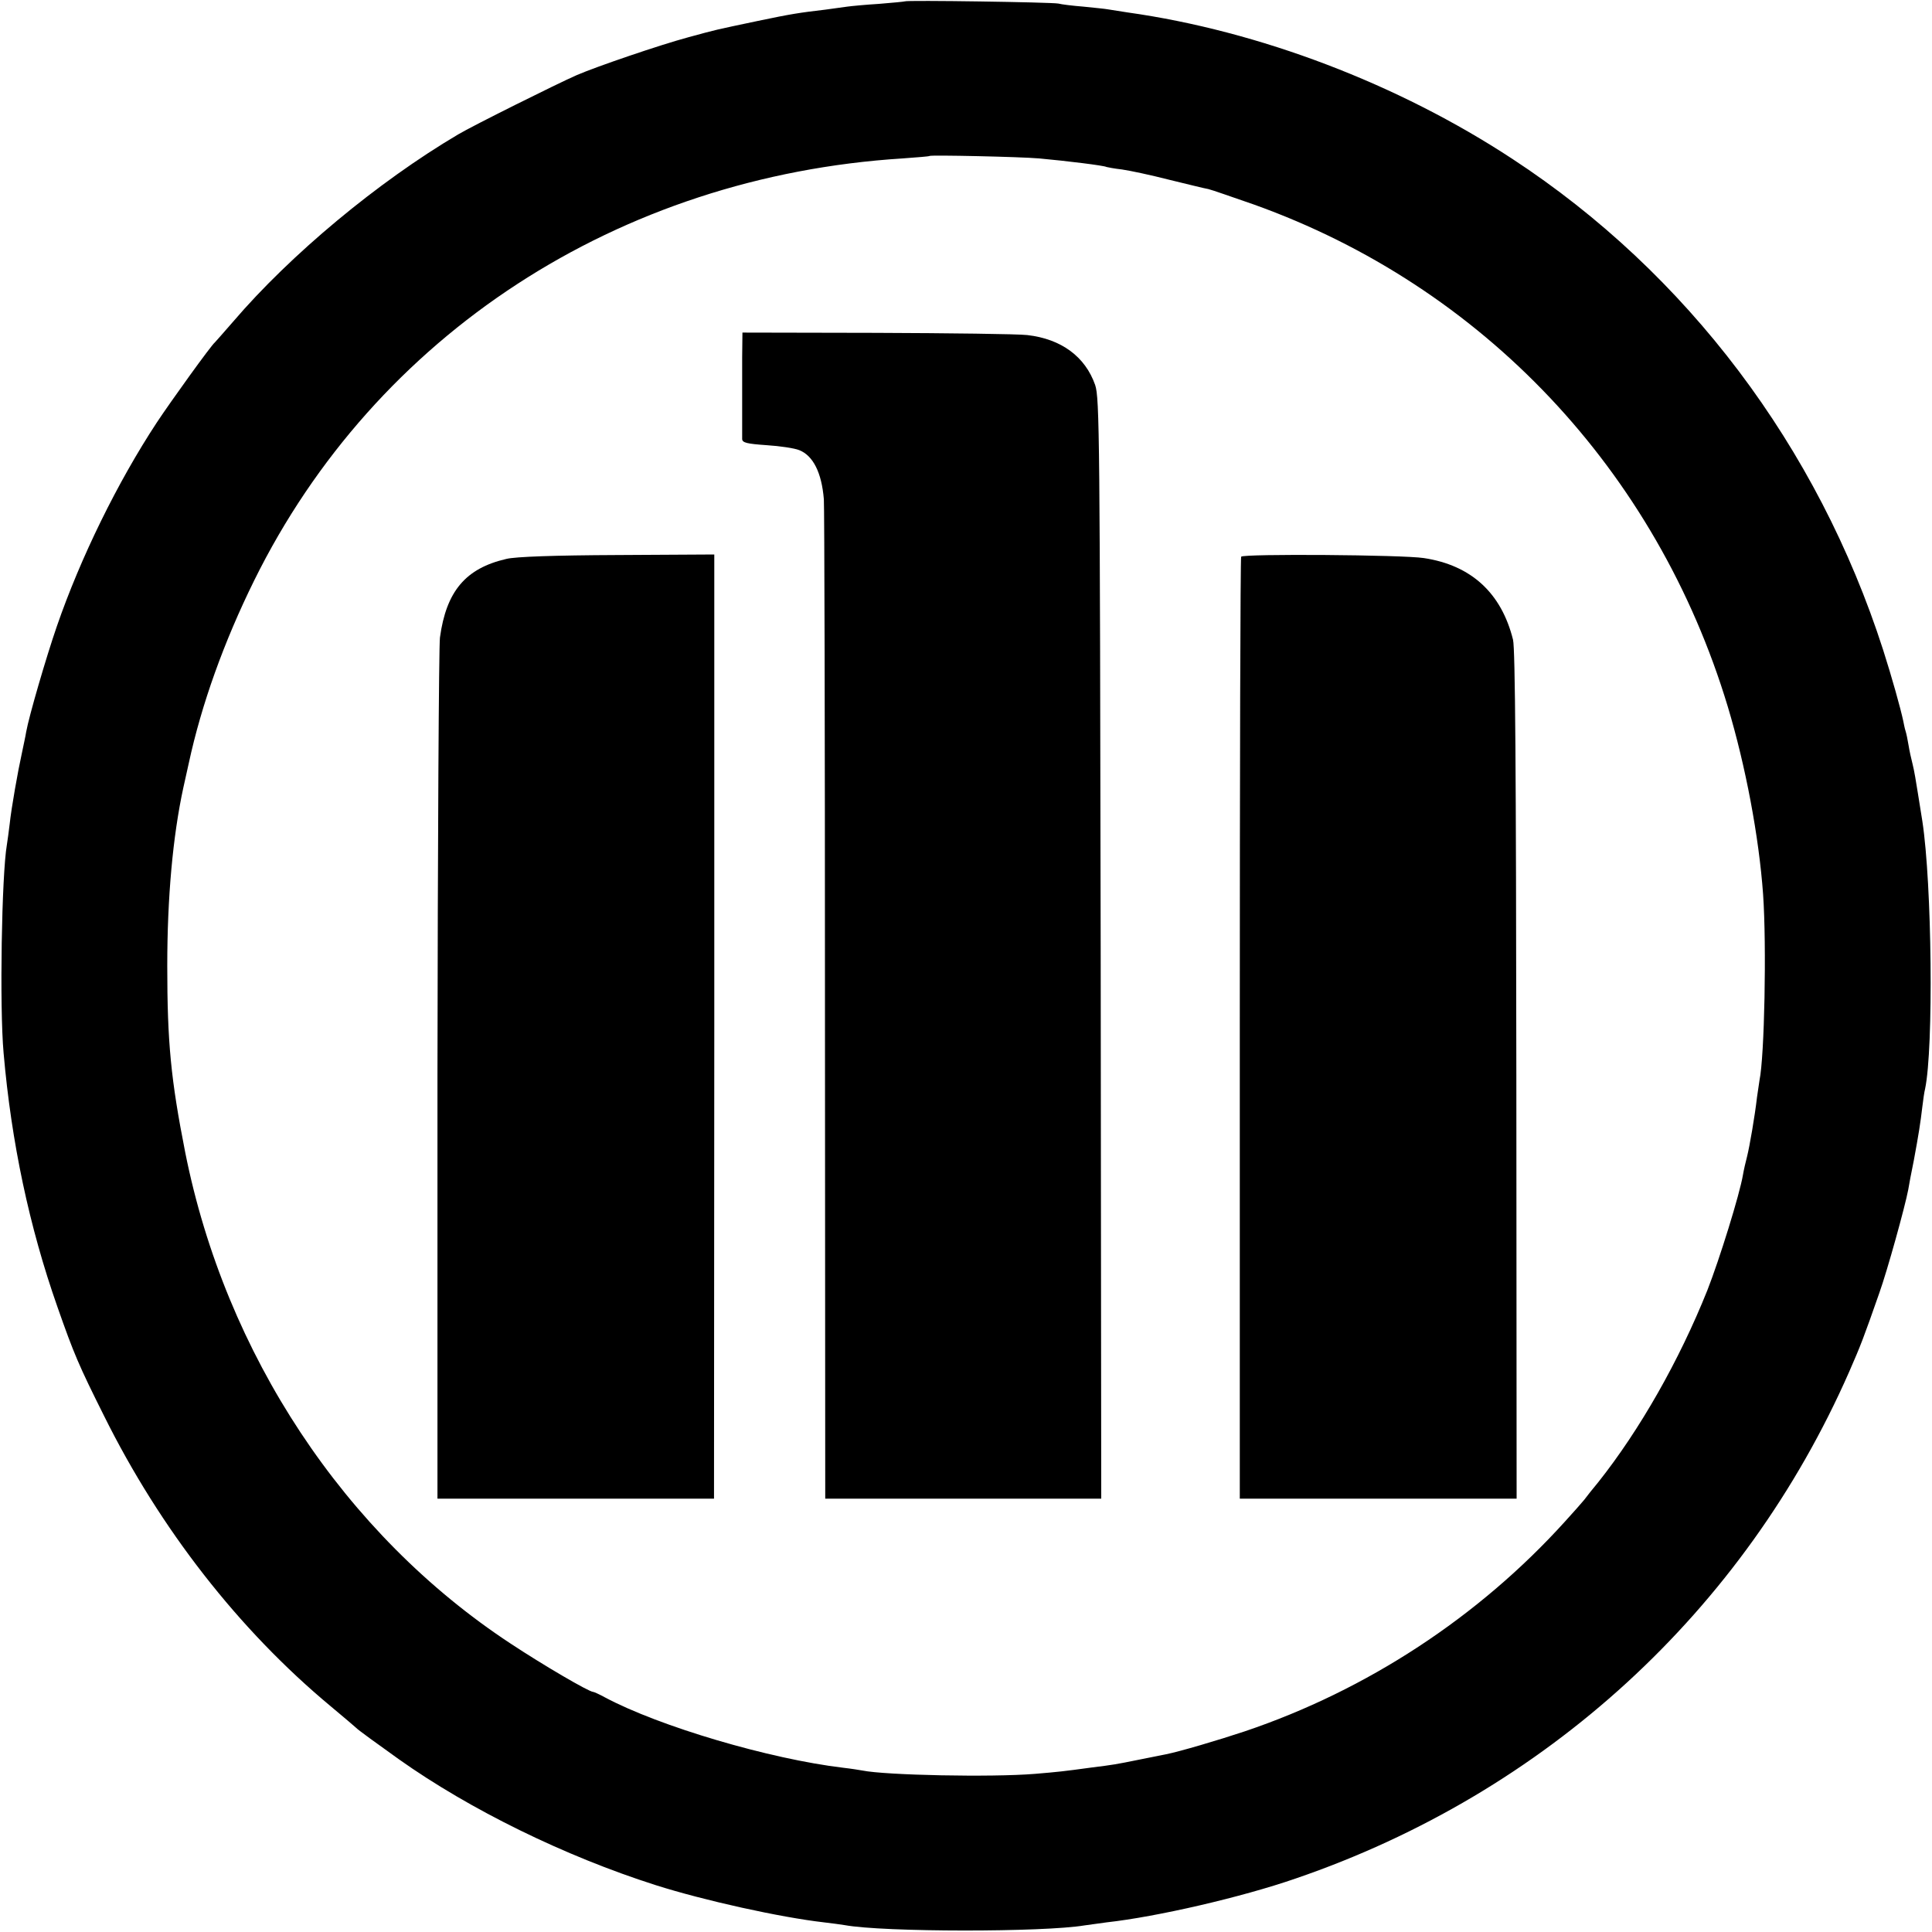 <?xml version="1.0" standalone="no"?>
<!DOCTYPE svg PUBLIC "-//W3C//DTD SVG 20010904//EN"
 "http://www.w3.org/TR/2001/REC-SVG-20010904/DTD/svg10.dtd">
<svg version="1.0" xmlns="http://www.w3.org/2000/svg"
 width="700pt" height="700pt" viewBox="0 0 700 700"
 preserveAspectRatio="xMidYMid meet">
<g transform="translate(0,700) scale(0.1,-0.1)"
fill="#000000" stroke="none">
<path d="M3278 6995 c-2 -1 -43 -5 -93 -9 -49 -3 -101 -8 -115 -10 -14 -2 -50
-7 -80 -11 -93 -11 -121 -15 -245 -41 -156 -33 -141 -29 -251 -59 -104 -28
-332 -106 -404 -137 -71 -31 -380 -185 -430 -215 -291 -172 -607 -435 -815
-678 -33 -38 -63 -72 -66 -75 -14 -11 -160 -214 -211 -291 -142 -216 -276
-489 -362 -738 -39 -113 -101 -326 -111 -382 -3 -19 -11 -54 -16 -79 -14 -63
-38 -198 -44 -256 -3 -27 -8 -60 -10 -74 -19 -109 -27 -589 -12 -755 28 -323
93 -630 195 -920 60 -171 77 -211 169 -395 203 -409 488 -775 821 -1052 48
-40 89 -75 92 -78 6 -7 78 -59 155 -114 258 -183 601 -351 930 -456 176 -56
453 -117 610 -135 28 -3 61 -8 75 -10 141 -26 722 -26 870 -1 14 2 50 7 80 11
181 20 489 91 685 159 905 310 1624 969 2005 1836 42 96 52 122 109 285 29 81
93 312 105 375 2 14 11 61 20 105 18 97 24 136 31 195 3 25 7 54 10 65 31 148
25 741 -10 970 -3 17 -10 62 -16 100 -6 39 -14 86 -19 105 -5 19 -12 51 -15
70 -3 19 -8 43 -11 52 -3 9 -6 25 -8 35 -10 47 -41 158 -73 258 -237 737 -711
1365 -1343 1779 -414 272 -918 464 -1395 531 -27 4 -59 9 -70 11 -10 2 -51 6
-90 10 -38 3 -79 8 -90 11 -22 5 -552 13 -557 8z m487 -569 c99 -9 237 -26
244 -31 3 -1 29 -6 56 -9 28 -4 104 -20 170 -37 66 -16 130 -32 143 -34 13 -3
87 -29 165 -56 830 -297 1459 -964 1717 -1819 65 -216 113 -472 128 -680 13
-187 5 -588 -13 -674 -2 -12 -6 -39 -9 -61 -8 -70 -27 -179 -36 -215 -5 -19
-12 -49 -15 -67 -12 -71 -85 -306 -129 -418 -102 -255 -245 -506 -395 -695
-20 -24 -43 -53 -51 -64 -8 -10 -40 -46 -70 -79 -313 -346 -718 -611 -1160
-760 -96 -32 -235 -73 -285 -83 -11 -2 -56 -11 -100 -20 -84 -17 -90 -18 -170
-28 -102 -14 -122 -16 -205 -23 -159 -13 -541 -5 -625 12 -11 2 -42 7 -69 10
-269 32 -667 150 -864 255 -20 11 -40 20 -43 20 -15 0 -181 97 -299 175 -602
396 -1033 1048 -1179 1780 -52 264 -65 399 -65 675 0 248 20 469 58 645 3 11
11 52 20 90 46 213 127 439 237 662 440 891 1320 1464 2349 1529 52 4 96 7 98
9 5 4 329 -3 397 -9z"/>
<path d="M2689 5705 c0 -127 0 -277 0 -296 1 -13 17 -17 89 -22 48 -3 101 -11
118 -18 50 -20 81 -81 89 -178 2 -20 4 -843 4 -1828 l1 -1793 500 0 500 0 -2
1993 c-3 1854 -4 1995 -20 2042 -36 103 -123 167 -246 181 -35 4 -281 7 -548
8 l-484 1 -1 -90z"/>
<path d="M1835 4975 c-148 -34 -218 -117 -241 -285 -4 -30 -8 -745 -9 -1587
l0 -1533 501 0 501 0 1 1710 0 1711 -352 -2 c-228 -1 -369 -6 -401 -14z"/>
<path d="M4497 4983 c-3 -4 -5 -774 -5 -1710 l0 -1703 502 0 501 0 -1 1533
c-1 1114 -4 1545 -12 1579 -42 169 -151 270 -323 296 -77 12 -655 16 -662 5z"/>
</g>
</svg>
